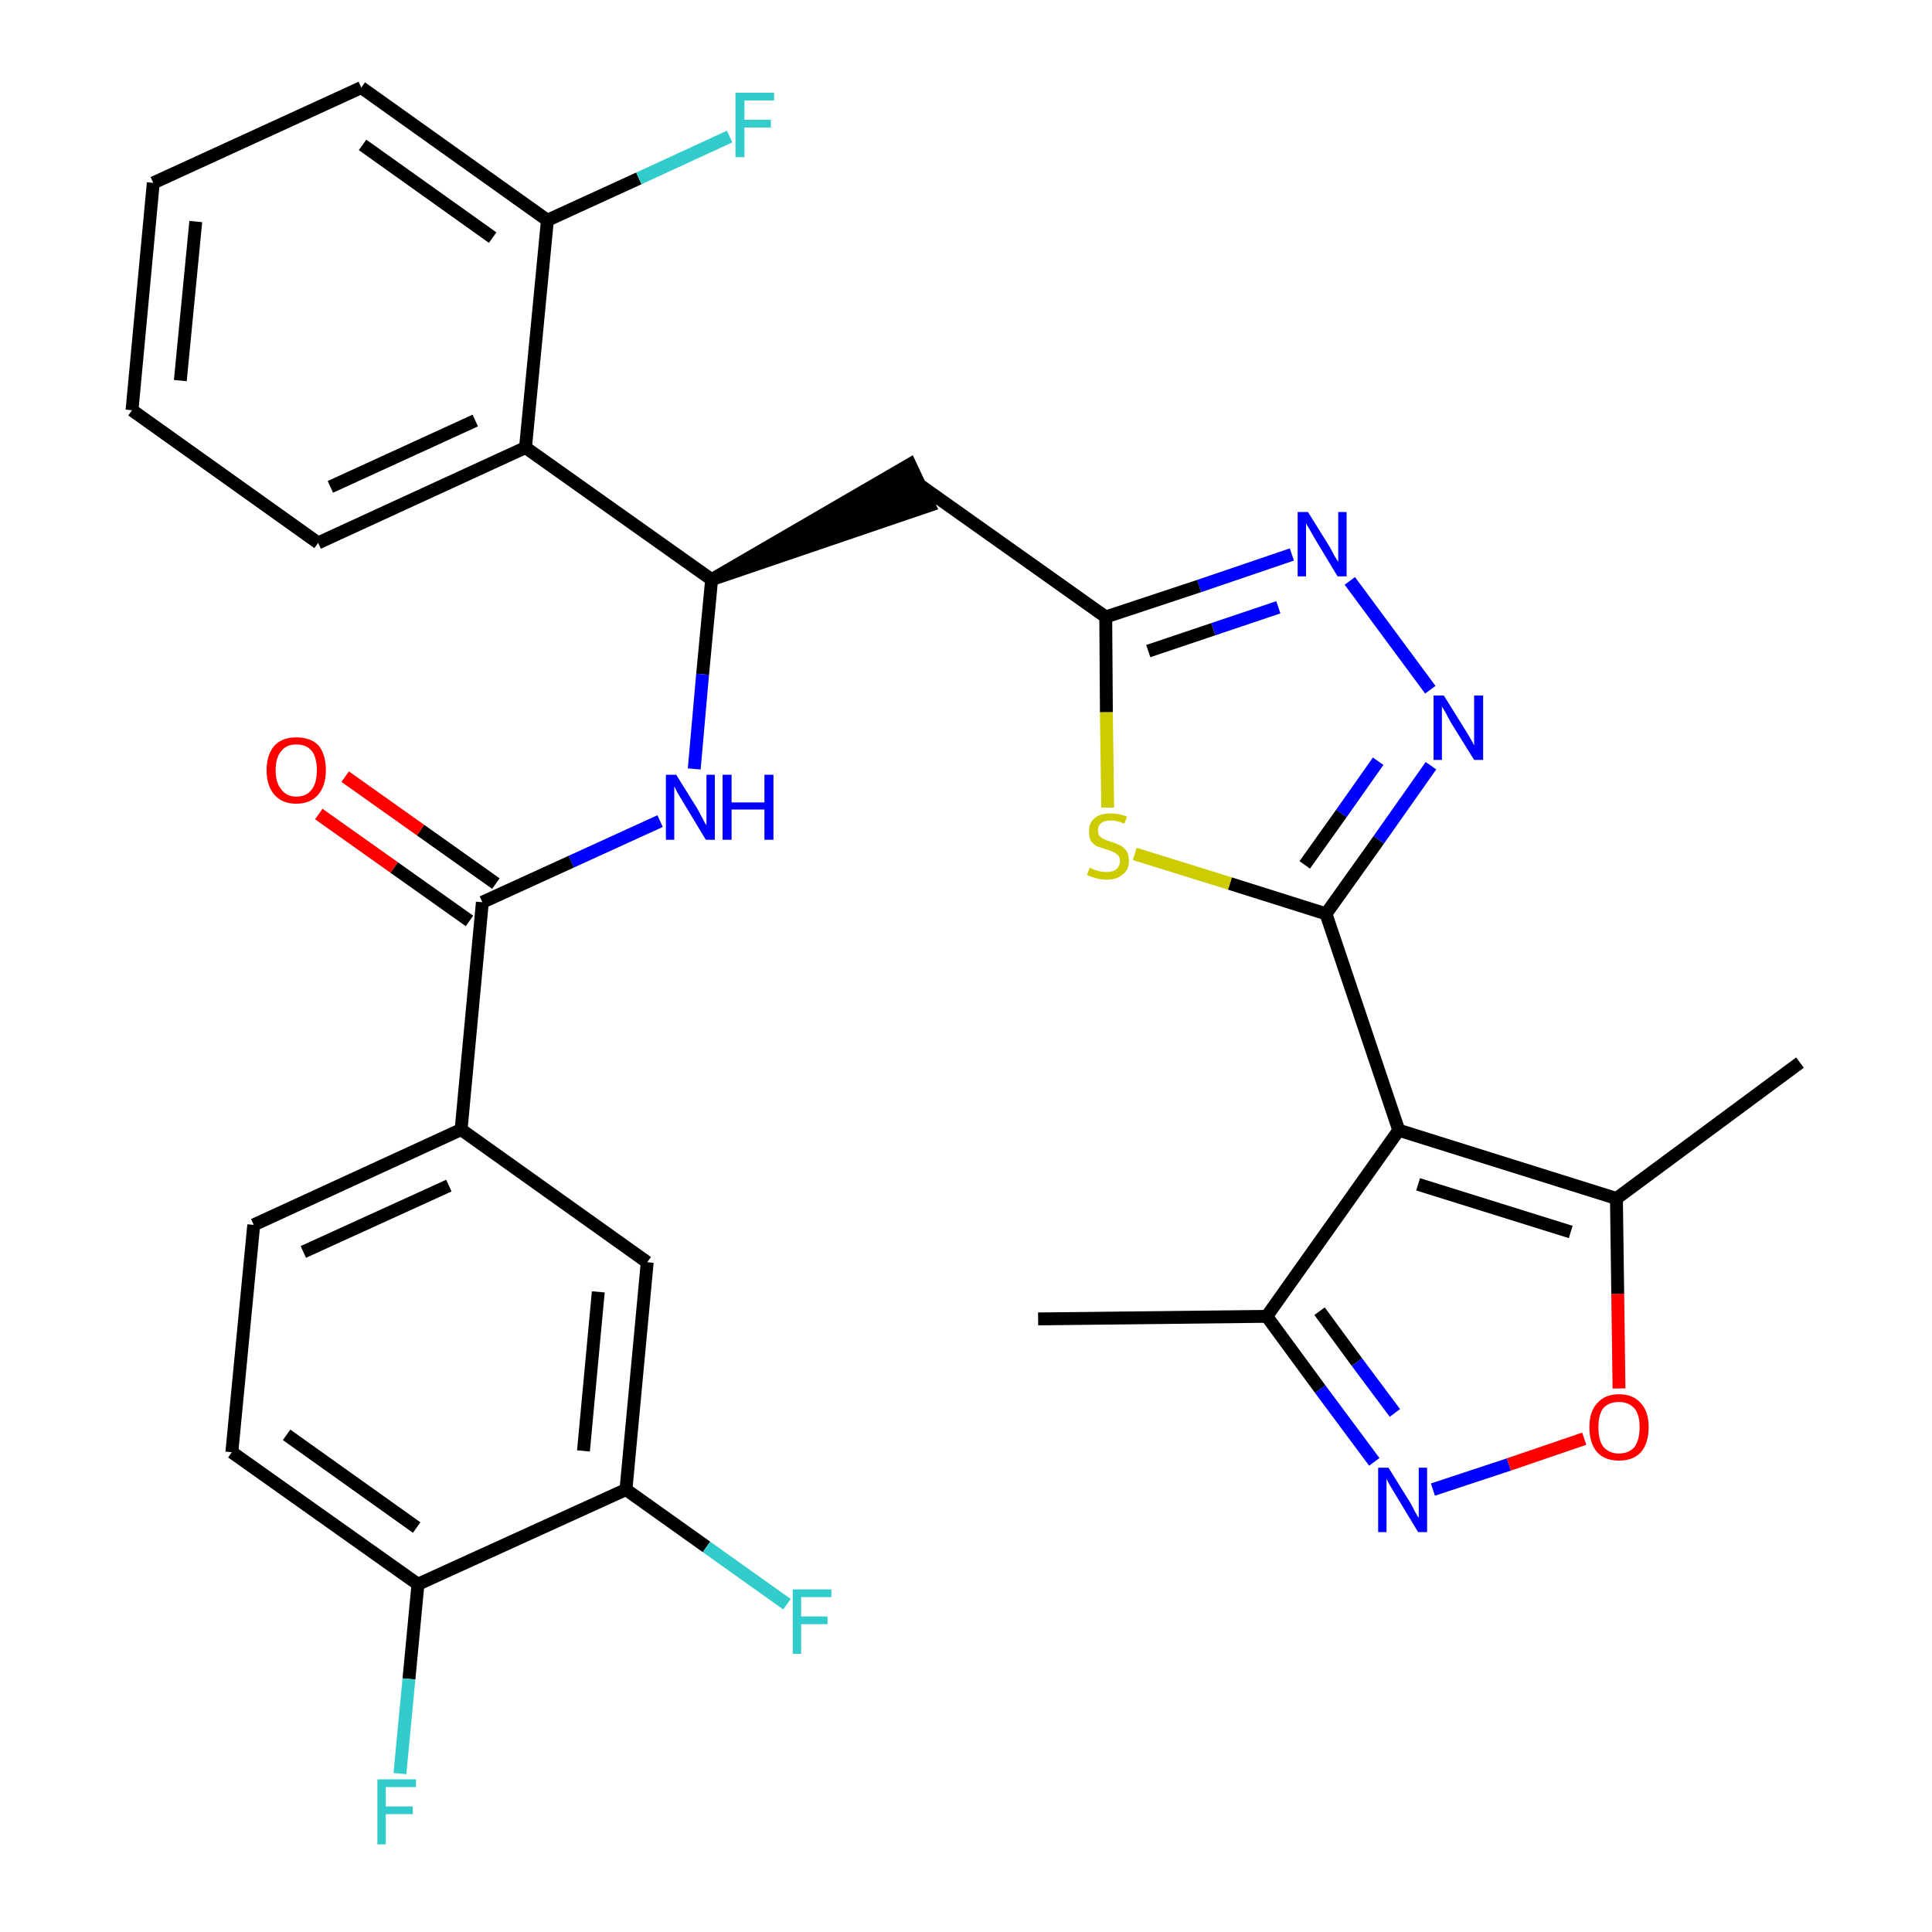 <?xml version='1.0' encoding='iso-8859-1'?>
<svg version='1.1' baseProfile='full'
              xmlns='http://www.w3.org/2000/svg'
                      xmlns:rdkit='http://www.rdkit.org/xml'
                      xmlns:xlink='http://www.w3.org/1999/xlink'
                  xml:space='preserve'
width='300px' height='300px' viewBox='0 0 300 300'>
<!-- END OF HEADER -->
<path class='bond-0 atom-0 atom-1' d='M 161.2,204.8 L 196.7,204.4' style='fill:none;fill-rule:evenodd;stroke:#000000;stroke-width:2.0px;stroke-linecap:butt;stroke-linejoin:miter;stroke-opacity:1' />
<path class='bond-1 atom-1 atom-2' d='M 196.7,204.4 L 205.0,215.7' style='fill:none;fill-rule:evenodd;stroke:#000000;stroke-width:2.0px;stroke-linecap:butt;stroke-linejoin:miter;stroke-opacity:1' />
<path class='bond-1 atom-1 atom-2' d='M 205.0,215.7 L 213.4,227.0' style='fill:none;fill-rule:evenodd;stroke:#0000FF;stroke-width:2.0px;stroke-linecap:butt;stroke-linejoin:miter;stroke-opacity:1' />
<path class='bond-1 atom-1 atom-2' d='M 204.9,203.6 L 210.7,211.5' style='fill:none;fill-rule:evenodd;stroke:#000000;stroke-width:2.0px;stroke-linecap:butt;stroke-linejoin:miter;stroke-opacity:1' />
<path class='bond-1 atom-1 atom-2' d='M 210.7,211.5 L 216.6,219.4' style='fill:none;fill-rule:evenodd;stroke:#0000FF;stroke-width:2.0px;stroke-linecap:butt;stroke-linejoin:miter;stroke-opacity:1' />
<path class='bond-31 atom-6 atom-1' d='M 217.2,175.5 L 196.7,204.4' style='fill:none;fill-rule:evenodd;stroke:#000000;stroke-width:2.0px;stroke-linecap:butt;stroke-linejoin:miter;stroke-opacity:1' />
<path class='bond-2 atom-2 atom-3' d='M 222.5,231.3 L 234.3,227.4' style='fill:none;fill-rule:evenodd;stroke:#0000FF;stroke-width:2.0px;stroke-linecap:butt;stroke-linejoin:miter;stroke-opacity:1' />
<path class='bond-2 atom-2 atom-3' d='M 234.3,227.4 L 246.0,223.4' style='fill:none;fill-rule:evenodd;stroke:#FF0000;stroke-width:2.0px;stroke-linecap:butt;stroke-linejoin:miter;stroke-opacity:1' />
<path class='bond-3 atom-3 atom-4' d='M 251.4,215.6 L 251.2,200.9' style='fill:none;fill-rule:evenodd;stroke:#FF0000;stroke-width:2.0px;stroke-linecap:butt;stroke-linejoin:miter;stroke-opacity:1' />
<path class='bond-3 atom-3 atom-4' d='M 251.2,200.9 L 251.0,186.1' style='fill:none;fill-rule:evenodd;stroke:#000000;stroke-width:2.0px;stroke-linecap:butt;stroke-linejoin:miter;stroke-opacity:1' />
<path class='bond-4 atom-4 atom-5' d='M 251.0,186.1 L 279.5,165.0' style='fill:none;fill-rule:evenodd;stroke:#000000;stroke-width:2.0px;stroke-linecap:butt;stroke-linejoin:miter;stroke-opacity:1' />
<path class='bond-5 atom-4 atom-6' d='M 251.0,186.1 L 217.2,175.5' style='fill:none;fill-rule:evenodd;stroke:#000000;stroke-width:2.0px;stroke-linecap:butt;stroke-linejoin:miter;stroke-opacity:1' />
<path class='bond-5 atom-4 atom-6' d='M 243.9,191.3 L 220.2,183.9' style='fill:none;fill-rule:evenodd;stroke:#000000;stroke-width:2.0px;stroke-linecap:butt;stroke-linejoin:miter;stroke-opacity:1' />
<path class='bond-6 atom-6 atom-7' d='M 217.2,175.5 L 205.9,141.9' style='fill:none;fill-rule:evenodd;stroke:#000000;stroke-width:2.0px;stroke-linecap:butt;stroke-linejoin:miter;stroke-opacity:1' />
<path class='bond-7 atom-7 atom-8' d='M 205.9,141.9 L 214.1,130.4' style='fill:none;fill-rule:evenodd;stroke:#000000;stroke-width:2.0px;stroke-linecap:butt;stroke-linejoin:miter;stroke-opacity:1' />
<path class='bond-7 atom-7 atom-8' d='M 214.1,130.4 L 222.2,118.9' style='fill:none;fill-rule:evenodd;stroke:#0000FF;stroke-width:2.0px;stroke-linecap:butt;stroke-linejoin:miter;stroke-opacity:1' />
<path class='bond-7 atom-7 atom-8' d='M 202.6,134.3 L 208.3,126.3' style='fill:none;fill-rule:evenodd;stroke:#000000;stroke-width:2.0px;stroke-linecap:butt;stroke-linejoin:miter;stroke-opacity:1' />
<path class='bond-7 atom-7 atom-8' d='M 208.3,126.3 L 214.0,118.2' style='fill:none;fill-rule:evenodd;stroke:#0000FF;stroke-width:2.0px;stroke-linecap:butt;stroke-linejoin:miter;stroke-opacity:1' />
<path class='bond-32 atom-31 atom-7' d='M 176.2,132.6 L 191.0,137.2' style='fill:none;fill-rule:evenodd;stroke:#CCCC00;stroke-width:2.0px;stroke-linecap:butt;stroke-linejoin:miter;stroke-opacity:1' />
<path class='bond-32 atom-31 atom-7' d='M 191.0,137.2 L 205.9,141.9' style='fill:none;fill-rule:evenodd;stroke:#000000;stroke-width:2.0px;stroke-linecap:butt;stroke-linejoin:miter;stroke-opacity:1' />
<path class='bond-8 atom-8 atom-9' d='M 222.1,107.1 L 209.6,90.2' style='fill:none;fill-rule:evenodd;stroke:#0000FF;stroke-width:2.0px;stroke-linecap:butt;stroke-linejoin:miter;stroke-opacity:1' />
<path class='bond-9 atom-9 atom-10' d='M 200.6,86.1 L 186.2,91.0' style='fill:none;fill-rule:evenodd;stroke:#0000FF;stroke-width:2.0px;stroke-linecap:butt;stroke-linejoin:miter;stroke-opacity:1' />
<path class='bond-9 atom-9 atom-10' d='M 186.2,91.0 L 171.7,95.8' style='fill:none;fill-rule:evenodd;stroke:#000000;stroke-width:2.0px;stroke-linecap:butt;stroke-linejoin:miter;stroke-opacity:1' />
<path class='bond-9 atom-9 atom-10' d='M 198.5,94.3 L 188.4,97.7' style='fill:none;fill-rule:evenodd;stroke:#0000FF;stroke-width:2.0px;stroke-linecap:butt;stroke-linejoin:miter;stroke-opacity:1' />
<path class='bond-9 atom-9 atom-10' d='M 188.4,97.7 L 178.3,101.1' style='fill:none;fill-rule:evenodd;stroke:#000000;stroke-width:2.0px;stroke-linecap:butt;stroke-linejoin:miter;stroke-opacity:1' />
<path class='bond-10 atom-10 atom-11' d='M 171.7,95.8 L 142.8,75.3' style='fill:none;fill-rule:evenodd;stroke:#000000;stroke-width:2.0px;stroke-linecap:butt;stroke-linejoin:miter;stroke-opacity:1' />
<path class='bond-30 atom-10 atom-31' d='M 171.7,95.8 L 171.8,110.6' style='fill:none;fill-rule:evenodd;stroke:#000000;stroke-width:2.0px;stroke-linecap:butt;stroke-linejoin:miter;stroke-opacity:1' />
<path class='bond-30 atom-10 atom-31' d='M 171.8,110.6 L 172.0,125.4' style='fill:none;fill-rule:evenodd;stroke:#CCCC00;stroke-width:2.0px;stroke-linecap:butt;stroke-linejoin:miter;stroke-opacity:1' />
<path class='bond-11 atom-12 atom-11' d='M 110.5,90.0 L 144.3,78.5 L 141.3,72.1 Z' style='fill:#000000;fill-rule:evenodd;fill-opacity:1;stroke:#000000;stroke-width:2.0px;stroke-linecap:butt;stroke-linejoin:miter;stroke-opacity:1;' />
<path class='bond-12 atom-12 atom-13' d='M 110.5,90.0 L 109.1,104.7' style='fill:none;fill-rule:evenodd;stroke:#000000;stroke-width:2.0px;stroke-linecap:butt;stroke-linejoin:miter;stroke-opacity:1' />
<path class='bond-12 atom-12 atom-13' d='M 109.1,104.7 L 107.8,119.4' style='fill:none;fill-rule:evenodd;stroke:#0000FF;stroke-width:2.0px;stroke-linecap:butt;stroke-linejoin:miter;stroke-opacity:1' />
<path class='bond-23 atom-12 atom-24' d='M 110.5,90.0 L 81.6,69.5' style='fill:none;fill-rule:evenodd;stroke:#000000;stroke-width:2.0px;stroke-linecap:butt;stroke-linejoin:miter;stroke-opacity:1' />
<path class='bond-13 atom-13 atom-14' d='M 102.5,127.5 L 88.7,133.8' style='fill:none;fill-rule:evenodd;stroke:#0000FF;stroke-width:2.0px;stroke-linecap:butt;stroke-linejoin:miter;stroke-opacity:1' />
<path class='bond-13 atom-13 atom-14' d='M 88.7,133.8 L 74.9,140.1' style='fill:none;fill-rule:evenodd;stroke:#000000;stroke-width:2.0px;stroke-linecap:butt;stroke-linejoin:miter;stroke-opacity:1' />
<path class='bond-14 atom-14 atom-15' d='M 77.0,137.2 L 65.3,128.9' style='fill:none;fill-rule:evenodd;stroke:#000000;stroke-width:2.0px;stroke-linecap:butt;stroke-linejoin:miter;stroke-opacity:1' />
<path class='bond-14 atom-14 atom-15' d='M 65.3,128.9 L 53.6,120.6' style='fill:none;fill-rule:evenodd;stroke:#FF0000;stroke-width:2.0px;stroke-linecap:butt;stroke-linejoin:miter;stroke-opacity:1' />
<path class='bond-14 atom-14 atom-15' d='M 72.9,143.0 L 61.2,134.7' style='fill:none;fill-rule:evenodd;stroke:#000000;stroke-width:2.0px;stroke-linecap:butt;stroke-linejoin:miter;stroke-opacity:1' />
<path class='bond-14 atom-14 atom-15' d='M 61.2,134.7 L 49.5,126.4' style='fill:none;fill-rule:evenodd;stroke:#FF0000;stroke-width:2.0px;stroke-linecap:butt;stroke-linejoin:miter;stroke-opacity:1' />
<path class='bond-15 atom-14 atom-16' d='M 74.9,140.1 L 71.6,175.4' style='fill:none;fill-rule:evenodd;stroke:#000000;stroke-width:2.0px;stroke-linecap:butt;stroke-linejoin:miter;stroke-opacity:1' />
<path class='bond-16 atom-16 atom-17' d='M 71.6,175.4 L 39.4,190.2' style='fill:none;fill-rule:evenodd;stroke:#000000;stroke-width:2.0px;stroke-linecap:butt;stroke-linejoin:miter;stroke-opacity:1' />
<path class='bond-16 atom-16 atom-17' d='M 69.7,184.1 L 47.1,194.4' style='fill:none;fill-rule:evenodd;stroke:#000000;stroke-width:2.0px;stroke-linecap:butt;stroke-linejoin:miter;stroke-opacity:1' />
<path class='bond-33 atom-23 atom-16' d='M 100.5,196.0 L 71.6,175.4' style='fill:none;fill-rule:evenodd;stroke:#000000;stroke-width:2.0px;stroke-linecap:butt;stroke-linejoin:miter;stroke-opacity:1' />
<path class='bond-17 atom-17 atom-18' d='M 39.4,190.2 L 36.0,225.5' style='fill:none;fill-rule:evenodd;stroke:#000000;stroke-width:2.0px;stroke-linecap:butt;stroke-linejoin:miter;stroke-opacity:1' />
<path class='bond-18 atom-18 atom-19' d='M 36.0,225.5 L 64.9,246.0' style='fill:none;fill-rule:evenodd;stroke:#000000;stroke-width:2.0px;stroke-linecap:butt;stroke-linejoin:miter;stroke-opacity:1' />
<path class='bond-18 atom-18 atom-19' d='M 44.5,222.8 L 64.7,237.2' style='fill:none;fill-rule:evenodd;stroke:#000000;stroke-width:2.0px;stroke-linecap:butt;stroke-linejoin:miter;stroke-opacity:1' />
<path class='bond-19 atom-19 atom-20' d='M 64.9,246.0 L 63.5,260.7' style='fill:none;fill-rule:evenodd;stroke:#000000;stroke-width:2.0px;stroke-linecap:butt;stroke-linejoin:miter;stroke-opacity:1' />
<path class='bond-19 atom-19 atom-20' d='M 63.5,260.7 L 62.1,275.4' style='fill:none;fill-rule:evenodd;stroke:#33CCCC;stroke-width:2.0px;stroke-linecap:butt;stroke-linejoin:miter;stroke-opacity:1' />
<path class='bond-20 atom-19 atom-21' d='M 64.9,246.0 L 97.2,231.3' style='fill:none;fill-rule:evenodd;stroke:#000000;stroke-width:2.0px;stroke-linecap:butt;stroke-linejoin:miter;stroke-opacity:1' />
<path class='bond-21 atom-21 atom-22' d='M 97.2,231.3 L 109.7,240.2' style='fill:none;fill-rule:evenodd;stroke:#000000;stroke-width:2.0px;stroke-linecap:butt;stroke-linejoin:miter;stroke-opacity:1' />
<path class='bond-21 atom-21 atom-22' d='M 109.7,240.2 L 122.2,249.1' style='fill:none;fill-rule:evenodd;stroke:#33CCCC;stroke-width:2.0px;stroke-linecap:butt;stroke-linejoin:miter;stroke-opacity:1' />
<path class='bond-22 atom-21 atom-23' d='M 97.2,231.3 L 100.5,196.0' style='fill:none;fill-rule:evenodd;stroke:#000000;stroke-width:2.0px;stroke-linecap:butt;stroke-linejoin:miter;stroke-opacity:1' />
<path class='bond-22 atom-21 atom-23' d='M 90.6,225.3 L 92.9,200.6' style='fill:none;fill-rule:evenodd;stroke:#000000;stroke-width:2.0px;stroke-linecap:butt;stroke-linejoin:miter;stroke-opacity:1' />
<path class='bond-24 atom-24 atom-25' d='M 81.6,69.5 L 49.4,84.3' style='fill:none;fill-rule:evenodd;stroke:#000000;stroke-width:2.0px;stroke-linecap:butt;stroke-linejoin:miter;stroke-opacity:1' />
<path class='bond-24 atom-24 atom-25' d='M 73.8,65.3 L 51.3,75.6' style='fill:none;fill-rule:evenodd;stroke:#000000;stroke-width:2.0px;stroke-linecap:butt;stroke-linejoin:miter;stroke-opacity:1' />
<path class='bond-34 atom-29 atom-24' d='M 85.0,34.2 L 81.6,69.5' style='fill:none;fill-rule:evenodd;stroke:#000000;stroke-width:2.0px;stroke-linecap:butt;stroke-linejoin:miter;stroke-opacity:1' />
<path class='bond-25 atom-25 atom-26' d='M 49.4,84.3 L 20.5,63.7' style='fill:none;fill-rule:evenodd;stroke:#000000;stroke-width:2.0px;stroke-linecap:butt;stroke-linejoin:miter;stroke-opacity:1' />
<path class='bond-26 atom-26 atom-27' d='M 20.5,63.7 L 23.8,28.4' style='fill:none;fill-rule:evenodd;stroke:#000000;stroke-width:2.0px;stroke-linecap:butt;stroke-linejoin:miter;stroke-opacity:1' />
<path class='bond-26 atom-26 atom-27' d='M 28.0,59.1 L 30.4,34.4' style='fill:none;fill-rule:evenodd;stroke:#000000;stroke-width:2.0px;stroke-linecap:butt;stroke-linejoin:miter;stroke-opacity:1' />
<path class='bond-27 atom-27 atom-28' d='M 23.8,28.4 L 56.1,13.6' style='fill:none;fill-rule:evenodd;stroke:#000000;stroke-width:2.0px;stroke-linecap:butt;stroke-linejoin:miter;stroke-opacity:1' />
<path class='bond-28 atom-28 atom-29' d='M 56.1,13.6 L 85.0,34.2' style='fill:none;fill-rule:evenodd;stroke:#000000;stroke-width:2.0px;stroke-linecap:butt;stroke-linejoin:miter;stroke-opacity:1' />
<path class='bond-28 atom-28 atom-29' d='M 56.3,22.5 L 76.5,36.9' style='fill:none;fill-rule:evenodd;stroke:#000000;stroke-width:2.0px;stroke-linecap:butt;stroke-linejoin:miter;stroke-opacity:1' />
<path class='bond-29 atom-29 atom-30' d='M 85.0,34.2 L 99.2,27.7' style='fill:none;fill-rule:evenodd;stroke:#000000;stroke-width:2.0px;stroke-linecap:butt;stroke-linejoin:miter;stroke-opacity:1' />
<path class='bond-29 atom-29 atom-30' d='M 99.2,27.7 L 113.3,21.2' style='fill:none;fill-rule:evenodd;stroke:#33CCCC;stroke-width:2.0px;stroke-linecap:butt;stroke-linejoin:miter;stroke-opacity:1' />
<path  class='atom-2' d='M 215.6 227.9
L 218.9 233.2
Q 219.2 233.7, 219.7 234.7
Q 220.2 235.6, 220.3 235.7
L 220.3 227.9
L 221.6 227.9
L 221.6 237.9
L 220.2 237.9
L 216.7 232.1
Q 216.3 231.4, 215.8 230.6
Q 215.4 229.9, 215.3 229.6
L 215.3 237.9
L 214.0 237.9
L 214.0 227.9
L 215.6 227.9
' fill='#0000FF'/>
<path  class='atom-3' d='M 246.8 221.6
Q 246.8 219.2, 248.0 217.9
Q 249.2 216.5, 251.4 216.5
Q 253.6 216.5, 254.8 217.9
Q 256.0 219.2, 256.0 221.6
Q 256.0 224.1, 254.8 225.5
Q 253.6 226.8, 251.4 226.8
Q 249.2 226.8, 248.0 225.5
Q 246.8 224.1, 246.8 221.6
M 251.4 225.7
Q 252.9 225.7, 253.8 224.7
Q 254.6 223.6, 254.6 221.6
Q 254.6 219.7, 253.8 218.7
Q 252.9 217.7, 251.4 217.7
Q 249.9 217.7, 249.0 218.6
Q 248.2 219.6, 248.2 221.6
Q 248.2 223.7, 249.0 224.7
Q 249.9 225.7, 251.4 225.7
' fill='#FF0000'/>
<path  class='atom-8' d='M 224.2 108.0
L 227.5 113.3
Q 227.8 113.8, 228.4 114.8
Q 228.9 115.7, 228.9 115.8
L 228.9 108.0
L 230.3 108.0
L 230.3 118.0
L 228.9 118.0
L 225.3 112.2
Q 224.9 111.5, 224.5 110.7
Q 224.1 110.0, 223.9 109.7
L 223.9 118.0
L 222.6 118.0
L 222.6 108.0
L 224.2 108.0
' fill='#0000FF'/>
<path  class='atom-9' d='M 203.1 79.5
L 206.4 84.8
Q 206.7 85.3, 207.2 86.3
Q 207.8 87.2, 207.8 87.3
L 207.8 79.5
L 209.1 79.5
L 209.1 89.5
L 207.7 89.5
L 204.2 83.7
Q 203.8 83.0, 203.4 82.3
Q 202.9 81.5, 202.8 81.2
L 202.8 89.5
L 201.5 89.5
L 201.5 79.5
L 203.1 79.5
' fill='#0000FF'/>
<path  class='atom-13' d='M 105.0 120.3
L 108.3 125.6
Q 108.6 126.2, 109.1 127.1
Q 109.6 128.1, 109.7 128.1
L 109.7 120.3
L 111.0 120.3
L 111.0 130.4
L 109.6 130.4
L 106.1 124.6
Q 105.7 123.9, 105.2 123.1
Q 104.8 122.3, 104.7 122.1
L 104.7 130.4
L 103.4 130.4
L 103.4 120.3
L 105.0 120.3
' fill='#0000FF'/>
<path  class='atom-13' d='M 112.2 120.3
L 113.6 120.3
L 113.6 124.6
L 118.7 124.6
L 118.7 120.3
L 120.1 120.3
L 120.1 130.4
L 118.7 130.4
L 118.7 125.7
L 113.6 125.7
L 113.6 130.4
L 112.2 130.4
L 112.2 120.3
' fill='#0000FF'/>
<path  class='atom-15' d='M 41.4 119.6
Q 41.4 117.2, 42.6 115.8
Q 43.8 114.5, 46.0 114.5
Q 48.3 114.5, 49.5 115.8
Q 50.6 117.2, 50.6 119.6
Q 50.6 122.0, 49.4 123.4
Q 48.2 124.8, 46.0 124.8
Q 43.8 124.8, 42.6 123.4
Q 41.4 122.0, 41.4 119.6
M 46.0 123.7
Q 47.6 123.7, 48.4 122.6
Q 49.2 121.6, 49.2 119.6
Q 49.2 117.6, 48.4 116.6
Q 47.6 115.6, 46.0 115.6
Q 44.5 115.6, 43.7 116.6
Q 42.8 117.6, 42.8 119.6
Q 42.8 121.6, 43.7 122.6
Q 44.5 123.7, 46.0 123.7
' fill='#FF0000'/>
<path  class='atom-20' d='M 58.6 276.3
L 64.6 276.3
L 64.6 277.5
L 59.9 277.5
L 59.9 280.5
L 64.1 280.5
L 64.1 281.7
L 59.9 281.7
L 59.9 286.4
L 58.6 286.4
L 58.6 276.3
' fill='#33CCCC'/>
<path  class='atom-22' d='M 123.1 246.8
L 129.1 246.8
L 129.1 248.0
L 124.4 248.0
L 124.4 251.0
L 128.5 251.0
L 128.5 252.2
L 124.4 252.2
L 124.4 256.8
L 123.1 256.8
L 123.1 246.8
' fill='#33CCCC'/>
<path  class='atom-30' d='M 114.2 14.4
L 120.2 14.4
L 120.2 15.6
L 115.6 15.6
L 115.6 18.6
L 119.7 18.6
L 119.7 19.8
L 115.6 19.8
L 115.6 24.4
L 114.2 24.4
L 114.2 14.4
' fill='#33CCCC'/>
<path  class='atom-31' d='M 169.2 134.7
Q 169.3 134.8, 169.8 135.0
Q 170.3 135.2, 170.8 135.3
Q 171.3 135.4, 171.8 135.4
Q 172.8 135.4, 173.3 135.0
Q 173.9 134.5, 173.9 133.7
Q 173.9 133.1, 173.6 132.8
Q 173.3 132.5, 172.9 132.3
Q 172.5 132.1, 171.8 131.9
Q 170.9 131.6, 170.3 131.4
Q 169.8 131.1, 169.4 130.6
Q 169.1 130.0, 169.1 129.1
Q 169.1 127.8, 169.9 127.1
Q 170.8 126.3, 172.5 126.3
Q 173.6 126.3, 175.0 126.8
L 174.6 127.9
Q 173.4 127.4, 172.5 127.4
Q 171.5 127.4, 171.0 127.8
Q 170.5 128.2, 170.5 128.9
Q 170.5 129.5, 170.7 129.8
Q 171.0 130.1, 171.4 130.3
Q 171.8 130.5, 172.5 130.7
Q 173.4 131.0, 174.0 131.3
Q 174.5 131.6, 174.9 132.1
Q 175.3 132.7, 175.3 133.7
Q 175.3 135.1, 174.3 135.8
Q 173.4 136.6, 171.9 136.6
Q 171.0 136.6, 170.3 136.4
Q 169.6 136.2, 168.8 135.9
L 169.2 134.7
' fill='#CCCC00'/>
</svg>
